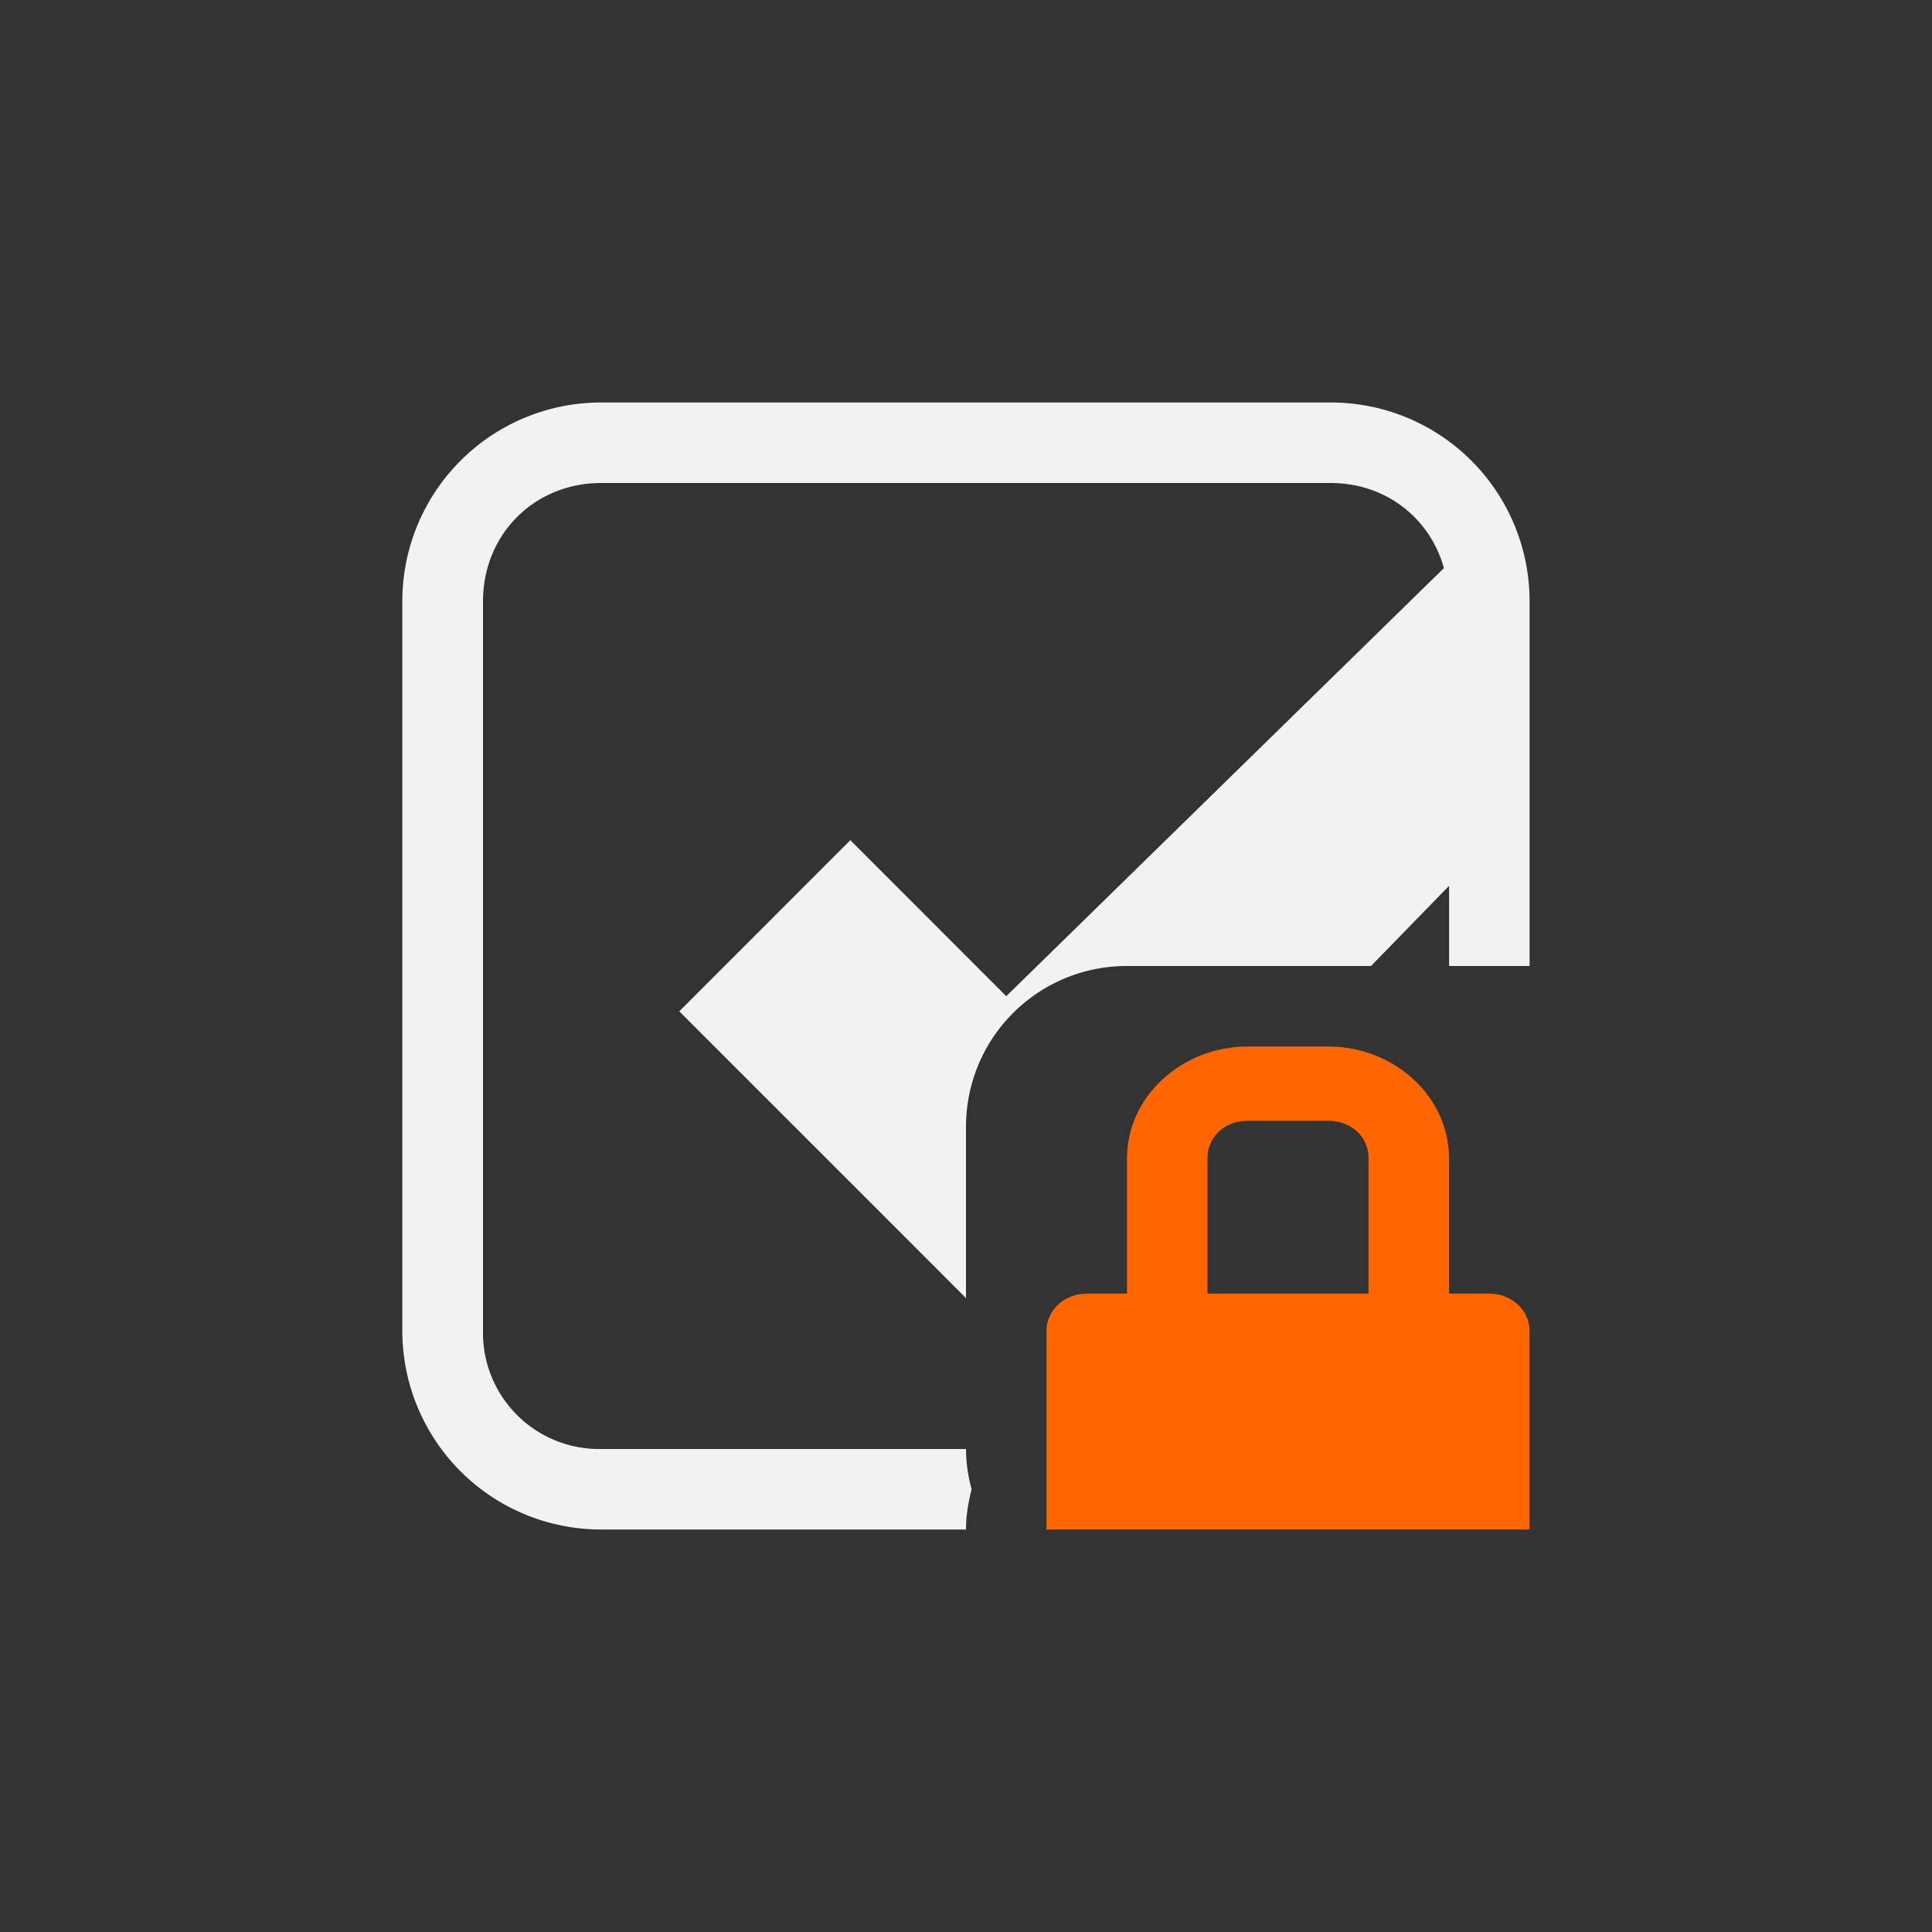 <svg xmlns="http://www.w3.org/2000/svg" viewBox="-4 -4 24 24">
    <rect x="-4" y="-4" width="24" height="24" fill="#333333" stroke="none"/>
    <path style="text-decoration-line:none;text-transform:none;text-indent:0" d="M3.469 1A2.468 2.468 0 0 0 .998 3.469v9.062A2.468 2.468 0 0 0 3.471 15H8c0-.174.029-.339.07-.5A1.915 1.915 0 0 1 8 14H3.47A1.443 1.443 0 0 1 2 12.531v-9.06C2 2.638 2.637 2 3.469 2h9.061c.687 0 1.234.438 1.407 1.057L8.5 8.375 6.563 6.437 4.438 8.563l3 3 .562.563V10c0-1.108.892-2 2-2h3.031l.97-.996V8h1V3.47A2.468 2.468 0 0 0 12.528 1H3.47z" font-weight="400" font-family="Sans" fill="#f1f2f2"/>
    <path d="M11.5 9c-.822 0-1.5.626-1.5 1.385v1.685h-.5c-.277 0-.5.205-.5.461V15h6v-2.469c0-.256-.223-.461-.5-.461H14v-1.685C14 9.625 13.322 9 12.5 9zm0 .923h1c.286 0 .5.198.5.462v1.685h-2v-1.685c0-.264.214-.462.5-.462z" overflow="visible" fill="#f60" color="#f1f2f2"/>
</svg>
